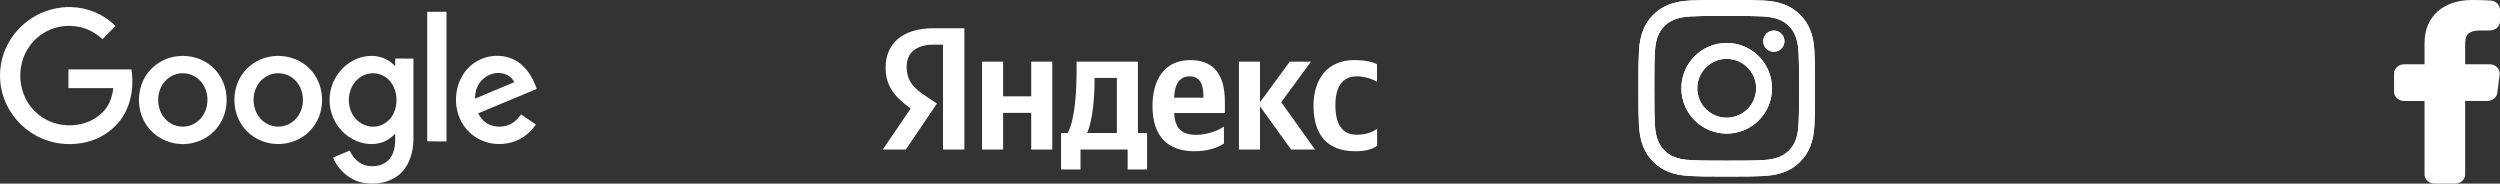 <svg width="354" height="26" viewBox="0 0 354 26" fill="none" xmlns="http://www.w3.org/2000/svg">
<rect x="0" y="0" width="354" height="26" fill="#333333" stroke="none"/>
<path d="M191.921 21.415C193.298 21.415 194.273 21.17 195 20.642V18.245C194.254 18.755 193.355 19.076 192.093 19.076C189.97 19.076 189.09 17.453 189.09 14.887C189.09 12.189 190.161 10.811 192.112 10.811C193.26 10.811 194.388 11.207 194.981 11.585V9.094C194.35 8.755 193.26 8.509 191.768 8.509C187.962 8.509 185.992 11.207 185.992 14.981C186.011 19.113 187.943 21.415 191.921 21.415ZM173.311 20.321V17.924C172.393 18.547 170.825 19.094 169.391 19.094C167.21 19.094 166.388 18.076 166.254 16H173.445V14.453C173.445 10.132 171.514 8.509 168.549 8.509C164.915 8.509 163.194 11.245 163.194 15C163.194 19.321 165.355 21.415 169.142 21.415C171.035 21.415 172.432 20.906 173.311 20.321ZM146.019 8.736V13.642H142.041V8.736H139.057V21.17H142.041V15.981H146.019V21.17H149.003V8.736H146.019ZM162.448 18.83H161.128V8.736H152.445V9.792C152.445 12.83 152.254 16.755 151.202 18.83H150.246V24H153V21.17H159.675V24H162.429V18.83H162.448ZM182.817 21.17H186.202L181.421 14.472L185.628 8.736H182.626L178.418 14.472V8.736H175.434V21.17H178.418V15.057L182.817 21.17ZM168.473 10.811C169.945 10.811 170.404 12.019 170.404 13.585V13.83H166.254C166.331 11.849 167.057 10.811 168.473 10.811ZM158.145 18.83H153.937C154.759 16.962 154.989 13.566 154.989 11.415V11.038H158.145V18.83Z" fill="white"/>
<path d="M136.571 21.17H133.53V6.321H132.172C129.686 6.321 128.385 7.547 128.385 9.377C128.385 11.453 129.284 12.415 131.139 13.642L132.669 14.66L128.27 21.17H125L128.959 15.358C126.683 13.755 125.402 12.189 125.402 9.547C125.402 6.245 127.735 4 132.153 4H136.552V21.17H136.571Z" fill="white"/>
<path d="M9.36 1H10.036C12.382 1.051 14.69 2.002 16.348 3.686C15.736 4.315 15.111 4.919 14.512 5.549C13.581 4.701 12.459 4.046 11.235 3.814C9.424 3.429 7.473 3.776 5.955 4.817C4.298 5.909 3.176 7.759 2.933 9.738C2.665 11.692 3.214 13.748 4.476 15.264C5.688 16.742 7.537 17.667 9.449 17.732C11.235 17.834 13.096 17.282 14.397 16.022C15.417 15.136 15.889 13.786 16.042 12.476C13.925 12.476 11.808 12.489 9.692 12.476V9.828H18.605C19.064 12.668 18.401 15.868 16.259 17.899C14.831 19.338 12.854 20.186 10.839 20.353C8.888 20.546 6.873 20.173 5.139 19.222C3.061 18.104 1.403 16.215 0.587 13.992C-0.178 11.949 -0.191 9.636 0.523 7.58C1.174 5.703 2.423 4.046 4.03 2.889C5.573 1.745 7.447 1.116 9.36 1Z" fill="white"/>
<path d="M60.494 1.668H63.223V20.018C62.318 20.018 61.4 20.031 60.494 20.006C60.507 13.902 60.494 7.785 60.494 1.668Z" fill="white"/>
<path d="M24.675 8.029C26.358 7.708 28.182 8.067 29.572 9.083C30.834 9.982 31.714 11.396 31.982 12.938C32.326 14.724 31.892 16.677 30.745 18.091C29.508 19.672 27.48 20.52 25.504 20.391C23.693 20.288 21.933 19.376 20.862 17.885C19.651 16.24 19.358 13.979 20.021 12.051C20.684 9.982 22.558 8.402 24.675 8.029ZM25.058 10.47C24.369 10.65 23.731 11.049 23.272 11.614C22.035 13.105 22.112 15.534 23.476 16.922C24.254 17.718 25.427 18.091 26.511 17.872C27.518 17.693 28.398 17.012 28.883 16.112C29.725 14.583 29.482 12.475 28.194 11.28C27.366 10.509 26.154 10.188 25.058 10.47Z" fill="white"/>
<path d="M38.192 8.029C40.117 7.656 42.221 8.196 43.662 9.558C46.008 11.678 46.263 15.649 44.261 18.091C43.05 19.633 41.086 20.481 39.148 20.391C37.299 20.34 35.475 19.415 34.379 17.885C33.142 16.202 32.874 13.889 33.575 11.922C34.277 9.918 36.113 8.389 38.192 8.029ZM38.574 10.47C37.886 10.65 37.248 11.049 36.789 11.601C35.565 13.066 35.616 15.457 36.929 16.857C37.707 17.692 38.918 18.104 40.041 17.872C41.035 17.68 41.928 17.011 42.412 16.112C43.241 14.57 42.999 12.462 41.698 11.267C40.869 10.496 39.658 10.188 38.574 10.47Z" fill="white"/>
<path d="M49.655 8.774C51.122 7.849 53.073 7.592 54.654 8.389C55.151 8.607 55.559 8.98 55.955 9.352C55.967 9.006 55.955 8.646 55.967 8.286C56.822 8.299 57.676 8.286 58.543 8.299V19.633C58.53 21.342 58.097 23.154 56.873 24.401C55.534 25.776 53.481 26.2 51.632 25.917C49.655 25.622 47.934 24.169 47.169 22.332C47.934 21.959 48.737 21.663 49.528 21.317C49.974 22.37 50.879 23.27 52.014 23.475C53.149 23.681 54.462 23.398 55.202 22.447C55.993 21.471 55.993 20.134 55.955 18.939C55.368 19.517 54.692 20.031 53.876 20.224C52.103 20.725 50.153 20.108 48.788 18.901C47.411 17.693 46.595 15.829 46.671 13.979C46.71 11.884 47.883 9.867 49.655 8.774ZM52.295 10.419C51.517 10.548 50.79 10.985 50.293 11.588C49.094 13.028 49.094 15.328 50.306 16.742C50.994 17.577 52.103 18.04 53.175 17.924C54.182 17.821 55.113 17.179 55.61 16.292C56.452 14.788 56.312 12.745 55.177 11.434C54.475 10.625 53.353 10.226 52.295 10.419Z" fill="white"/>
<path d="M66.5 9.43C68.03 7.99 70.389 7.502 72.353 8.26C74.215 8.967 75.401 10.753 76 12.591C73.233 13.747 70.478 14.891 67.711 16.048C68.094 16.78 68.681 17.448 69.471 17.718C70.581 18.117 71.907 17.975 72.838 17.23C73.207 16.947 73.501 16.575 73.781 16.215C74.483 16.69 75.184 17.153 75.885 17.628C74.891 19.132 73.22 20.186 71.422 20.353C69.433 20.597 67.316 19.826 66.028 18.258C63.911 15.791 64.115 11.653 66.5 9.43ZM67.864 11.807C67.431 12.437 67.252 13.208 67.265 13.966C69.114 13.195 70.963 12.424 72.812 11.64C72.506 10.92 71.766 10.483 71.014 10.368C69.803 10.149 68.54 10.805 67.864 11.807Z" fill="white"/>
<path d="M240.334 12.5C240.334 10.199 242.199 8.333 244.501 8.333C246.802 8.333 248.668 10.199 248.668 12.5C248.668 14.801 246.802 16.667 244.501 16.667C242.199 16.667 240.334 14.801 240.334 12.5ZM238.082 12.5C238.082 16.045 240.955 18.919 244.501 18.919C248.046 18.919 250.919 16.045 250.919 12.5C250.919 8.955 248.046 6.081 244.501 6.081C240.955 6.081 238.082 8.955 238.082 12.5ZM249.673 5.827C249.673 6.124 249.761 6.414 249.926 6.66C250.091 6.907 250.325 7.099 250.599 7.213C250.873 7.327 251.175 7.357 251.466 7.299C251.757 7.241 252.024 7.098 252.234 6.889C252.444 6.679 252.587 6.412 252.645 6.121C252.703 5.83 252.673 5.528 252.56 5.254C252.446 4.98 252.254 4.746 252.007 4.581C251.761 4.416 251.471 4.328 251.174 4.327C250.776 4.328 250.394 4.486 250.113 4.767C249.832 5.048 249.674 5.429 249.673 5.827ZM239.45 22.675C238.232 22.619 237.569 22.416 237.129 22.245C236.545 22.017 236.129 21.747 235.691 21.31C235.253 20.872 234.982 20.456 234.756 19.873C234.584 19.433 234.381 18.77 234.326 17.552C234.265 16.234 234.253 15.838 234.253 12.5C234.253 9.162 234.266 8.767 234.326 7.449C234.381 6.23 234.586 5.569 234.756 5.127C234.983 4.544 235.254 4.127 235.691 3.689C236.128 3.252 236.544 2.981 237.129 2.755C237.569 2.583 238.232 2.38 239.45 2.325C240.768 2.264 241.164 2.252 244.501 2.252C247.837 2.252 248.233 2.265 249.552 2.325C250.771 2.38 251.432 2.584 251.874 2.755C252.457 2.981 252.874 3.252 253.311 3.689C253.749 4.127 254.019 4.544 254.246 5.127C254.418 5.567 254.621 6.23 254.677 7.449C254.737 8.767 254.749 9.162 254.749 12.5C254.749 15.838 254.737 16.233 254.677 17.552C254.621 18.77 254.417 19.433 254.246 19.873C254.019 20.456 253.749 20.873 253.311 21.31C252.874 21.747 252.457 22.017 251.874 22.245C251.434 22.416 250.771 22.619 249.552 22.675C248.235 22.735 247.839 22.747 244.501 22.747C241.162 22.747 240.768 22.735 239.45 22.675ZM239.347 0.076C238.016 0.136 237.107 0.347 236.313 0.656C235.49 0.975 234.794 1.403 234.098 2.098C233.402 2.793 232.975 3.49 232.656 4.312C232.347 5.107 232.136 6.016 232.076 7.346C232.014 8.679 232 9.105 232 12.5C232 15.895 232.014 16.321 232.076 17.654C232.136 18.984 232.347 19.893 232.656 20.688C232.975 21.509 233.403 22.208 234.098 22.902C234.794 23.596 235.49 24.024 236.313 24.344C237.108 24.653 238.016 24.864 239.347 24.924C240.68 24.985 241.106 25 244.501 25C247.895 25 248.321 24.986 249.654 24.924C250.985 24.864 251.894 24.653 252.688 24.344C253.51 24.024 254.207 23.596 254.903 22.902C255.599 22.207 256.025 21.509 256.345 20.688C256.654 19.893 256.866 18.984 256.925 17.654C256.986 16.32 257 15.895 257 12.5C257 9.105 256.986 8.679 256.925 7.346C256.865 6.016 256.654 5.106 256.345 4.312C256.025 3.49 255.597 2.794 254.903 2.098C254.208 1.402 253.51 0.975 252.689 0.656C251.894 0.347 250.985 0.135 249.655 0.076C248.322 0.015 247.896 0 244.502 0C241.107 0 240.68 0.014 239.347 0.076Z" fill="white"/>
<path d="M240.334 12.5C240.334 10.199 242.199 8.333 244.501 8.333C246.802 8.333 248.668 10.199 248.668 12.5C248.668 14.801 246.802 16.667 244.501 16.667C242.199 16.667 240.334 14.801 240.334 12.5ZM238.082 12.5C238.082 16.045 240.955 18.919 244.501 18.919C248.046 18.919 250.919 16.045 250.919 12.5C250.919 8.955 248.046 6.081 244.501 6.081C240.955 6.081 238.082 8.955 238.082 12.5ZM249.673 5.827C249.673 6.124 249.761 6.414 249.926 6.66C250.091 6.907 250.325 7.099 250.599 7.213C250.873 7.327 251.175 7.357 251.466 7.299C251.757 7.241 252.024 7.098 252.234 6.889C252.444 6.679 252.587 6.412 252.645 6.121C252.703 5.83 252.673 5.528 252.56 5.254C252.446 4.98 252.254 4.746 252.007 4.581C251.761 4.416 251.471 4.328 251.174 4.327C250.776 4.328 250.394 4.486 250.113 4.767C249.832 5.048 249.674 5.429 249.673 5.827ZM239.45 22.675C238.232 22.619 237.569 22.416 237.129 22.245C236.545 22.017 236.129 21.747 235.691 21.31C235.253 20.872 234.982 20.456 234.756 19.873C234.584 19.433 234.381 18.77 234.326 17.552C234.265 16.234 234.253 15.838 234.253 12.5C234.253 9.162 234.266 8.767 234.326 7.449C234.381 6.23 234.586 5.569 234.756 5.127C234.983 4.544 235.254 4.127 235.691 3.689C236.128 3.252 236.544 2.981 237.129 2.755C237.569 2.583 238.232 2.38 239.45 2.325C240.768 2.264 241.164 2.252 244.501 2.252C247.837 2.252 248.233 2.265 249.552 2.325C250.771 2.38 251.432 2.584 251.874 2.755C252.457 2.981 252.874 3.252 253.311 3.689C253.749 4.127 254.019 4.544 254.246 5.127C254.418 5.567 254.621 6.23 254.677 7.449C254.737 8.767 254.749 9.162 254.749 12.5C254.749 15.838 254.737 16.233 254.677 17.552C254.621 18.77 254.417 19.433 254.246 19.873C254.019 20.456 253.749 20.873 253.311 21.31C252.874 21.747 252.457 22.017 251.874 22.245C251.434 22.416 250.771 22.619 249.552 22.675C248.235 22.735 247.839 22.747 244.501 22.747C241.162 22.747 240.768 22.735 239.45 22.675ZM239.347 0.076C238.016 0.136 237.107 0.347 236.313 0.656C235.49 0.975 234.794 1.403 234.098 2.098C233.402 2.793 232.975 3.49 232.656 4.312C232.347 5.107 232.136 6.016 232.076 7.346C232.014 8.679 232 9.105 232 12.5C232 15.895 232.014 16.321 232.076 17.654C232.136 18.984 232.347 19.893 232.656 20.688C232.975 21.509 233.403 22.208 234.098 22.902C234.794 23.596 235.49 24.024 236.313 24.344C237.108 24.653 238.016 24.864 239.347 24.924C240.68 24.985 241.106 25 244.501 25C247.895 25 248.321 24.986 249.654 24.924C250.985 24.864 251.894 24.653 252.688 24.344C253.51 24.024 254.207 23.596 254.903 22.902C255.599 22.207 256.025 21.509 256.345 20.688C256.654 19.893 256.866 18.984 256.925 17.654C256.986 16.32 257 15.895 257 12.5C257 9.105 256.986 8.679 256.925 7.346C256.865 6.016 256.654 5.106 256.345 4.312C256.025 3.49 255.597 2.794 254.903 2.098C254.208 1.402 253.51 0.975 252.689 0.656C251.894 0.347 250.985 0.135 249.655 0.076C248.322 0.015 247.896 0 244.502 0C241.107 0 240.68 0.014 239.347 0.076Z" fill="white"/>
<path d="M352.522 9.1H349.066V6.5C349.066 5.158 349.187 4.313 351.314 4.313H352.562C353.356 4.313 354 3.731 354 3.013V1.383C354 0.703 353.423 0.122 352.673 0.077C351.804 0.023 350.934 -0.001 350.063 4.87093e-05C346.161 4.87093e-05 343.314 2.154 343.314 6.109V9.1H340.438C339.644 9.1 339 9.682 339 10.4V13C339 13.718 339.644 14.3 340.438 14.3L343.314 14.299V24.7C343.314 25.418 343.958 26 344.752 26H347.628C348.422 26 349.066 25.418 349.066 24.7V14.296L352.192 14.295C352.923 14.295 353.537 13.8 353.62 13.143L353.95 10.548C354.049 9.777 353.382 9.1 352.522 9.1Z" fill="white"/>
</svg>
